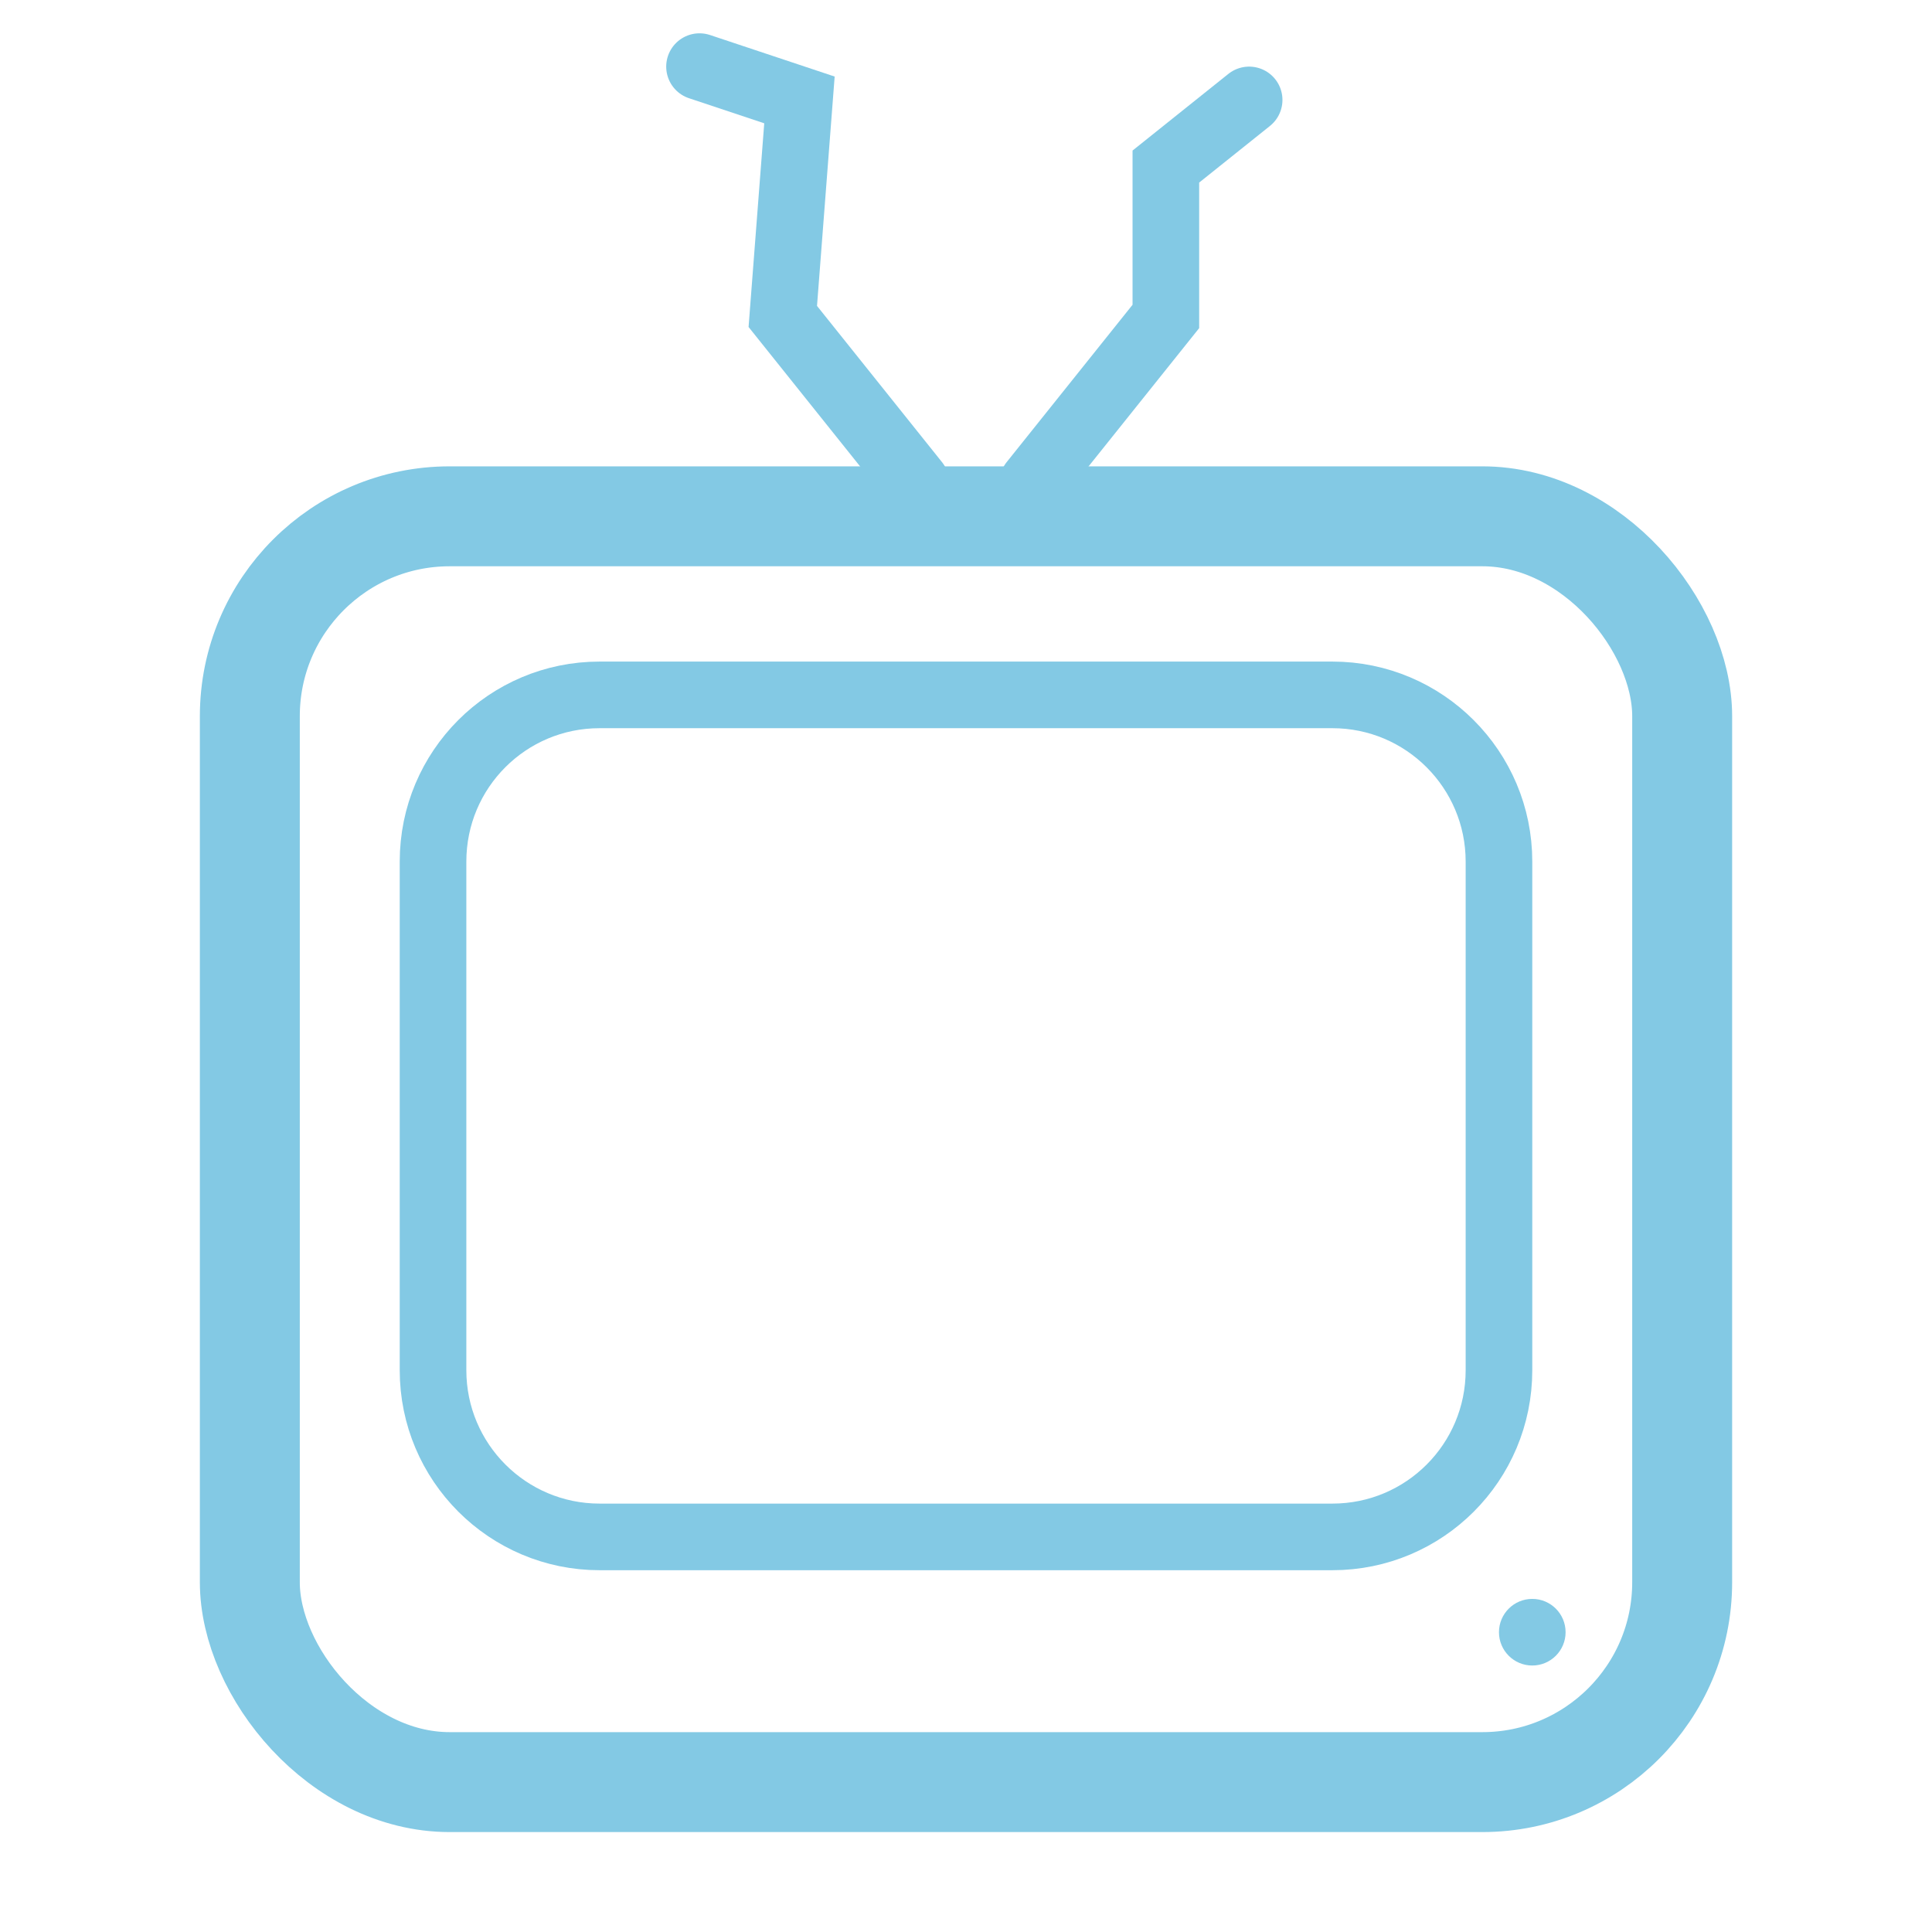 <?xml version="1.0" encoding="UTF-8"?>
<svg width="58px" height="58px" viewBox="0 0 58 58" version="1.1" xmlns="http://www.w3.org/2000/svg" xmlns:xlink="http://www.w3.org/1999/xlink">
    <!-- Generator: Sketch 43.2 (39069) - http://www.bohemiancoding.com/sketch -->
    <title>tvIcon</title>
    <desc>Created with Sketch.</desc>
    <defs></defs>
    <g id="Page-1" stroke="none" stroke-width="1" fill="none" fill-rule="evenodd">
        <g id="tvIcon">
            <rect id="Rectangle" stroke="#83C9E4" stroke-width="3" x="7.5" y="15.5" width="43" height="38" rx="6"></rect>
            <path d="M13,25.864 C13,23.099 15.236,20.861 18,20.861 L40,20.861 C42.76,20.861 45,23.103 45,25.864 L45,41.136 C45,43.901 42.764,46.139 40,46.139 L18,46.139 C15.24,46.139 13,43.897 13,41.136 L13,25.864 Z" id="Rectangle" stroke="#83C9E4" stroke-width="2"></path>
            <polyline id="Path-3" stroke="#83C9E4" stroke-width="2" stroke-linecap="round" points="27.5 14.5 23.5 9.5 24 3 21 2"></polyline>
            <polyline id="Path-3" stroke="#83C9E4" stroke-width="2" stroke-linecap="round" transform="translate(34.25, 8.75) scale(-1, 1) translate(-34.25, -8.75) " points="37.5 14.5 33.5 9.5 33.5 5 31 3"></polyline>
            <circle id="Oval" fill="#83C9E4" cx="46" cy="49" r="1"></circle>
        </g>
    </g>
</svg>